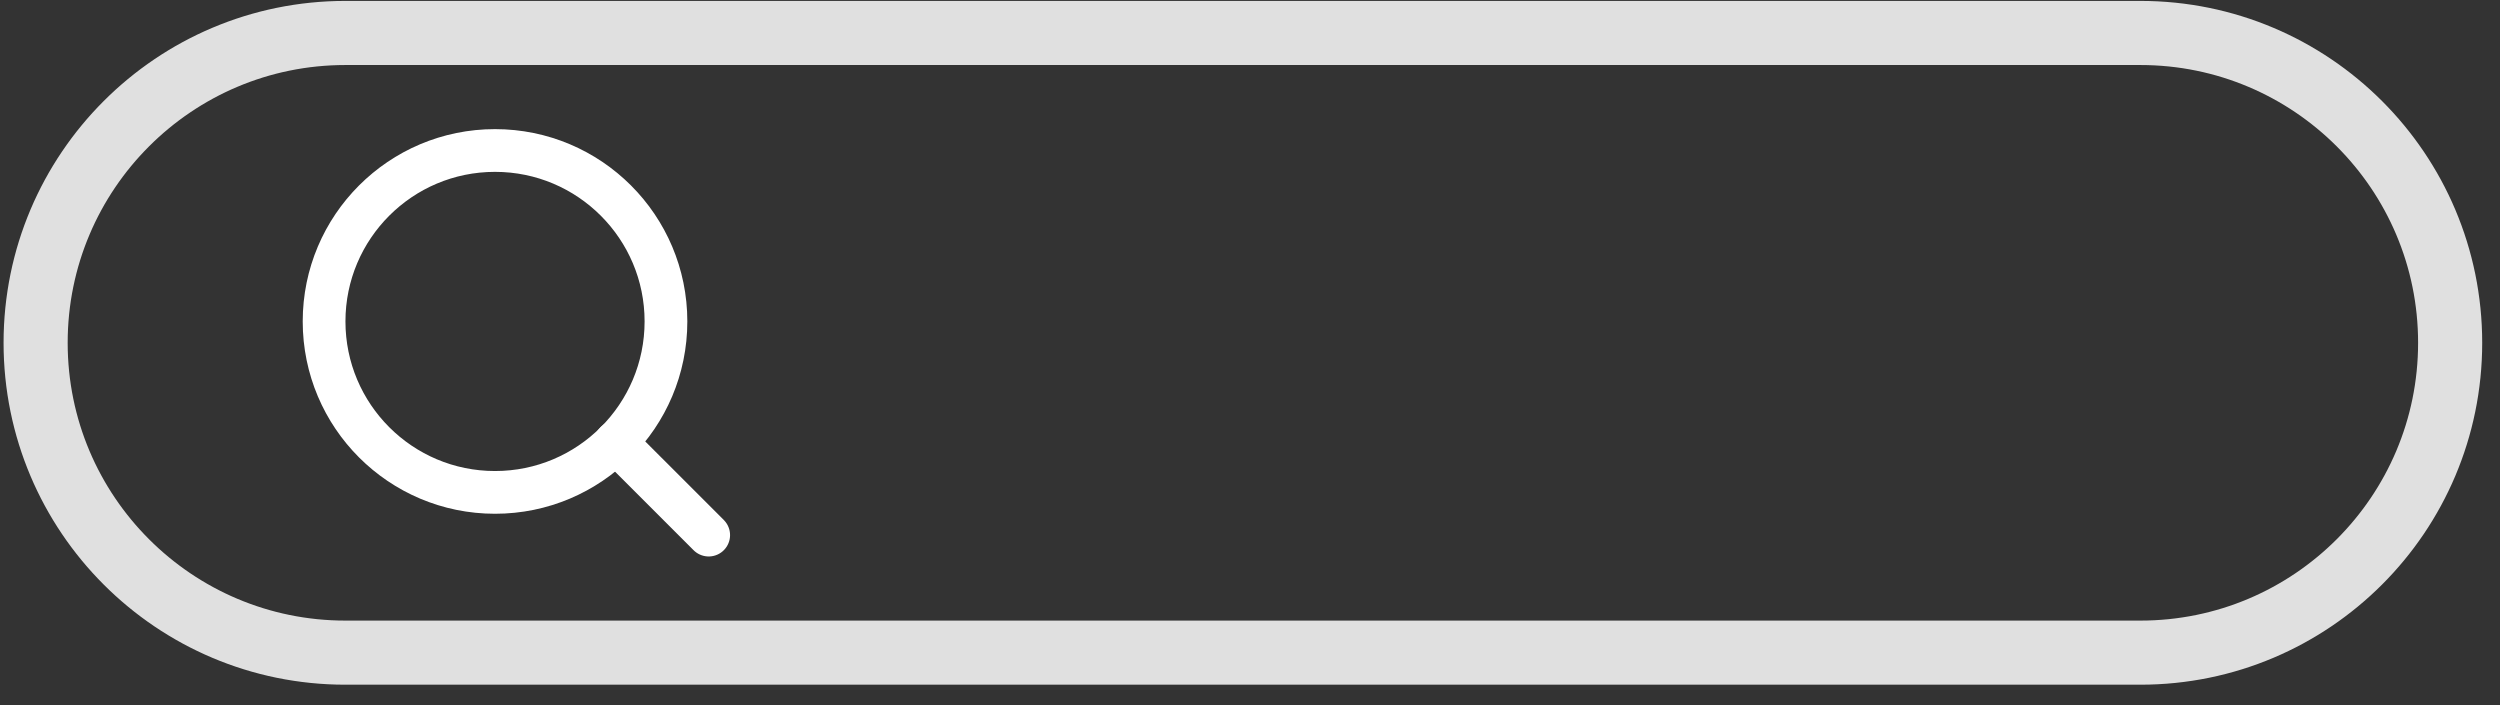 <svg width="117" height="33" viewBox="0 0 117 33" fill="none" xmlns="http://www.w3.org/2000/svg">
<rect x="0" y="0" width="117" height="33" fill="#333333" stroke="none"/>
<path d="M16.167 1.543L100.167 1.543C108.175 1.543 114.667 8.035 114.667 16.044C114.667 24.052 108.175 30.544 100.167 30.544L16.167 30.544C8.159 30.544 1.667 24.052 1.667 16.044C1.667 8.035 8.159 1.543 16.167 1.543Z" stroke="#E0E0E0" stroke-width="3"/>
<path d="M23.167 23.044C27.585 23.044 31.167 19.462 31.167 15.043C31.167 10.625 27.585 7.043 23.167 7.043C18.749 7.043 15.167 10.625 15.167 15.043C15.167 19.462 18.749 23.044 23.167 23.044Z" stroke="white" stroke-width="2" stroke-linecap="round" stroke-linejoin="round"/>
<path d="M33.167 25.043L28.817 20.693" stroke="white" stroke-width="2" stroke-linecap="round" stroke-linejoin="round"/>
</svg>
